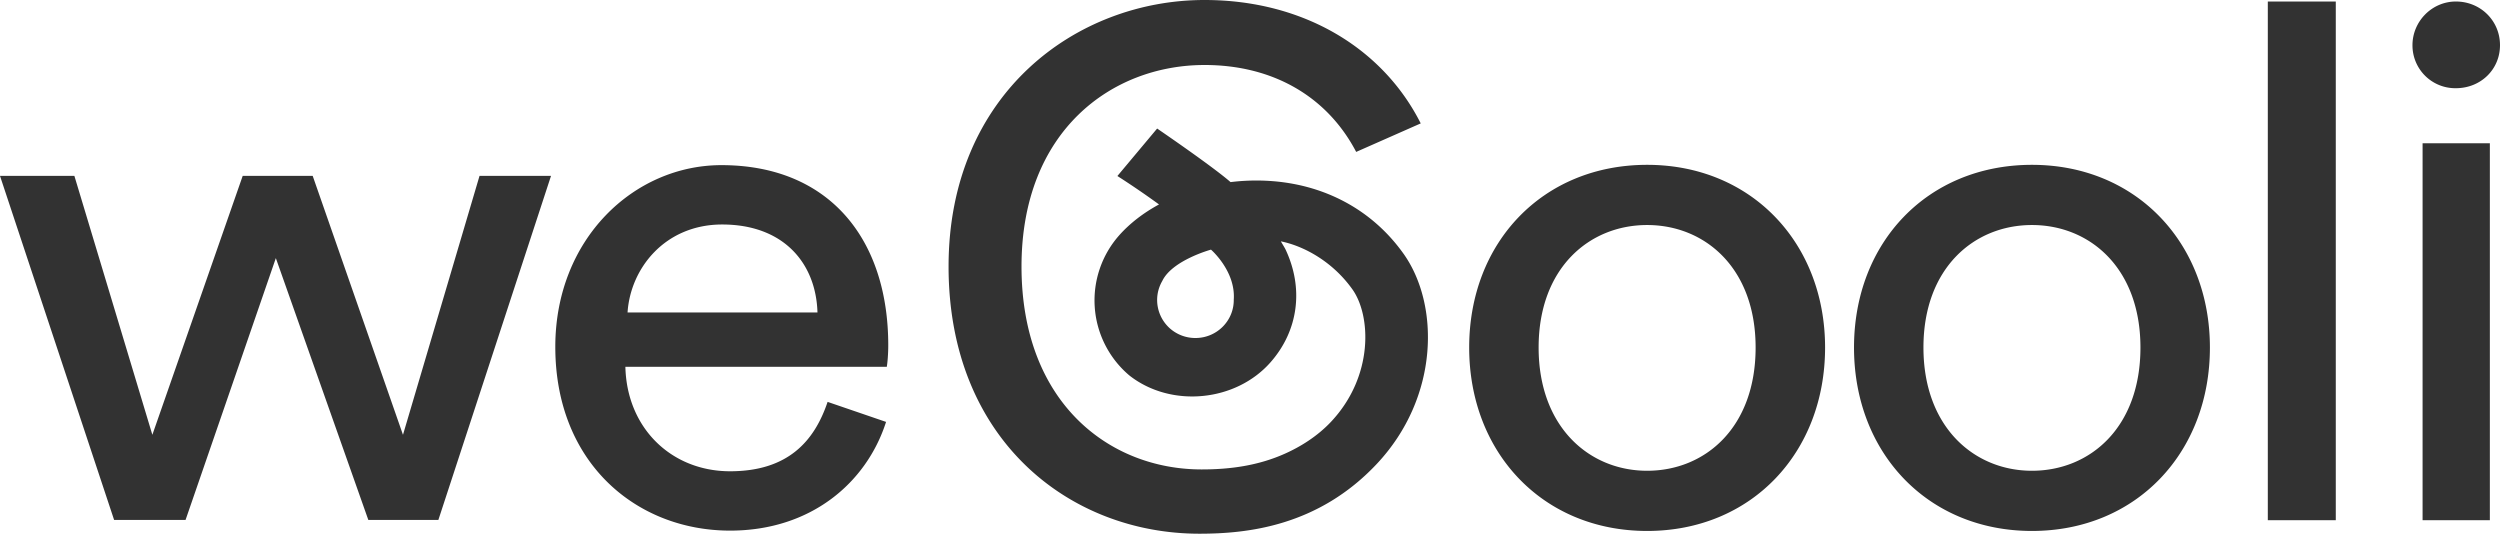 <svg xmlns="http://www.w3.org/2000/svg" width="89" height="19" fill="none" viewBox="0 0 89 19"><path fill="#323232" d="m11.132 6.262 3.214 9.217 2.725-9.217h2.545l-4.01 12.247h-2.494L9.82 9.189l-3.214 9.32H4.062L0 6.262h2.648l2.776 9.217L8.64 6.262h2.493Zm17.97 4.862c-.051-1.757-1.208-3.132-3.393-3.132-2.03 0-3.265 1.553-3.368 3.132h6.761Zm2.442 3.896c-.694 2.165-2.674 3.87-5.553 3.87-3.317 0-6.222-2.392-6.222-6.543 0-3.845 2.803-6.468 5.914-6.468 3.805 0 5.939 2.597 5.939 6.417 0 .305-.026.61-.052.763h-9.306c.051 2.19 1.645 3.718 3.727 3.718 2.083 0 3.009-1.095 3.472-2.47l2.082.713ZM62.5 12.372c0-2.831-1.803-4.361-3.862-4.361-2.06 0-3.863 1.53-3.863 4.36 0 2.832 1.803 4.388 3.863 4.388s3.862-1.53 3.862-4.387Zm2.473 0c0 3.749-2.627 6.53-6.335 6.53-3.709 0-6.335-2.781-6.335-6.53 0-3.75 2.627-6.504 6.335-6.504s6.335 2.78 6.335 6.504Zm11.227 0c0-2.831-1.803-4.361-3.862-4.361-2.06 0-3.863 1.53-3.863 4.36 0 2.832 1.802 4.388 3.863 4.388 2.06 0 3.862-1.53 3.862-4.387Zm2.473 0c0 3.749-2.627 6.53-6.335 6.53-3.709 0-6.335-2.781-6.335-6.53 0-3.75 2.626-6.504 6.335-6.504 3.708 0 6.335 2.78 6.335 6.504ZM83.154.054h-2.42v18.465h2.42V.054Zm3.09 5.047h2.395v13.418h-2.395V5.1ZM87.43.054c.877 0 1.57.685 1.57 1.554 0 .87-.692 1.532-1.57 1.532a1.524 1.524 0 0 1-1.546-1.532c0-.846.692-1.554 1.546-1.554ZM43.922 10.683c0 .746-.612 1.35-1.364 1.35a1.364 1.364 0 0 1-.94-.37 1.358 1.358 0 0 1-.424-.98c0-.248.066-.478.182-.678.351-.74 1.735-1.118 1.735-1.118s.89.768.81 1.795m-4.143-4.417a30.76 30.76 0 0 1 1.483 1.013c-.553.3-1.037.671-1.419 1.101a3.496 3.496 0 0 0 .328 4.957l.048.04c1.479 1.151 3.776.93 5.016-.482.991-1.128 1.187-2.632.526-4.024-.023-.049-.136-.229-.161-.278.818.165 1.843.718 2.549 1.712.66.93.764 3.085-.762 4.71-.498.53-1.102.894-1.634 1.133-.95.427-1.95.565-2.974.565-3.297 0-6.412-2.39-6.412-7.224s3.219-7.174 6.516-7.174c2.441 0 4.37 1.128 5.398 3.094l2.298-1.015C49.233 1.724 46.411 0 42.881 0c-4.543 0-9.112 3.316-9.112 9.487S38.08 19 42.7 19c1.709 0 4.228-.264 6.315-2.486 2.232-2.378 2.237-5.67.953-7.478-1.115-1.569-2.835-2.492-4.845-2.599a7.463 7.463 0 0 0-1.315.046c-.646-.565-2.614-1.907-2.614-1.907l-1.415 1.69Z"/></svg>